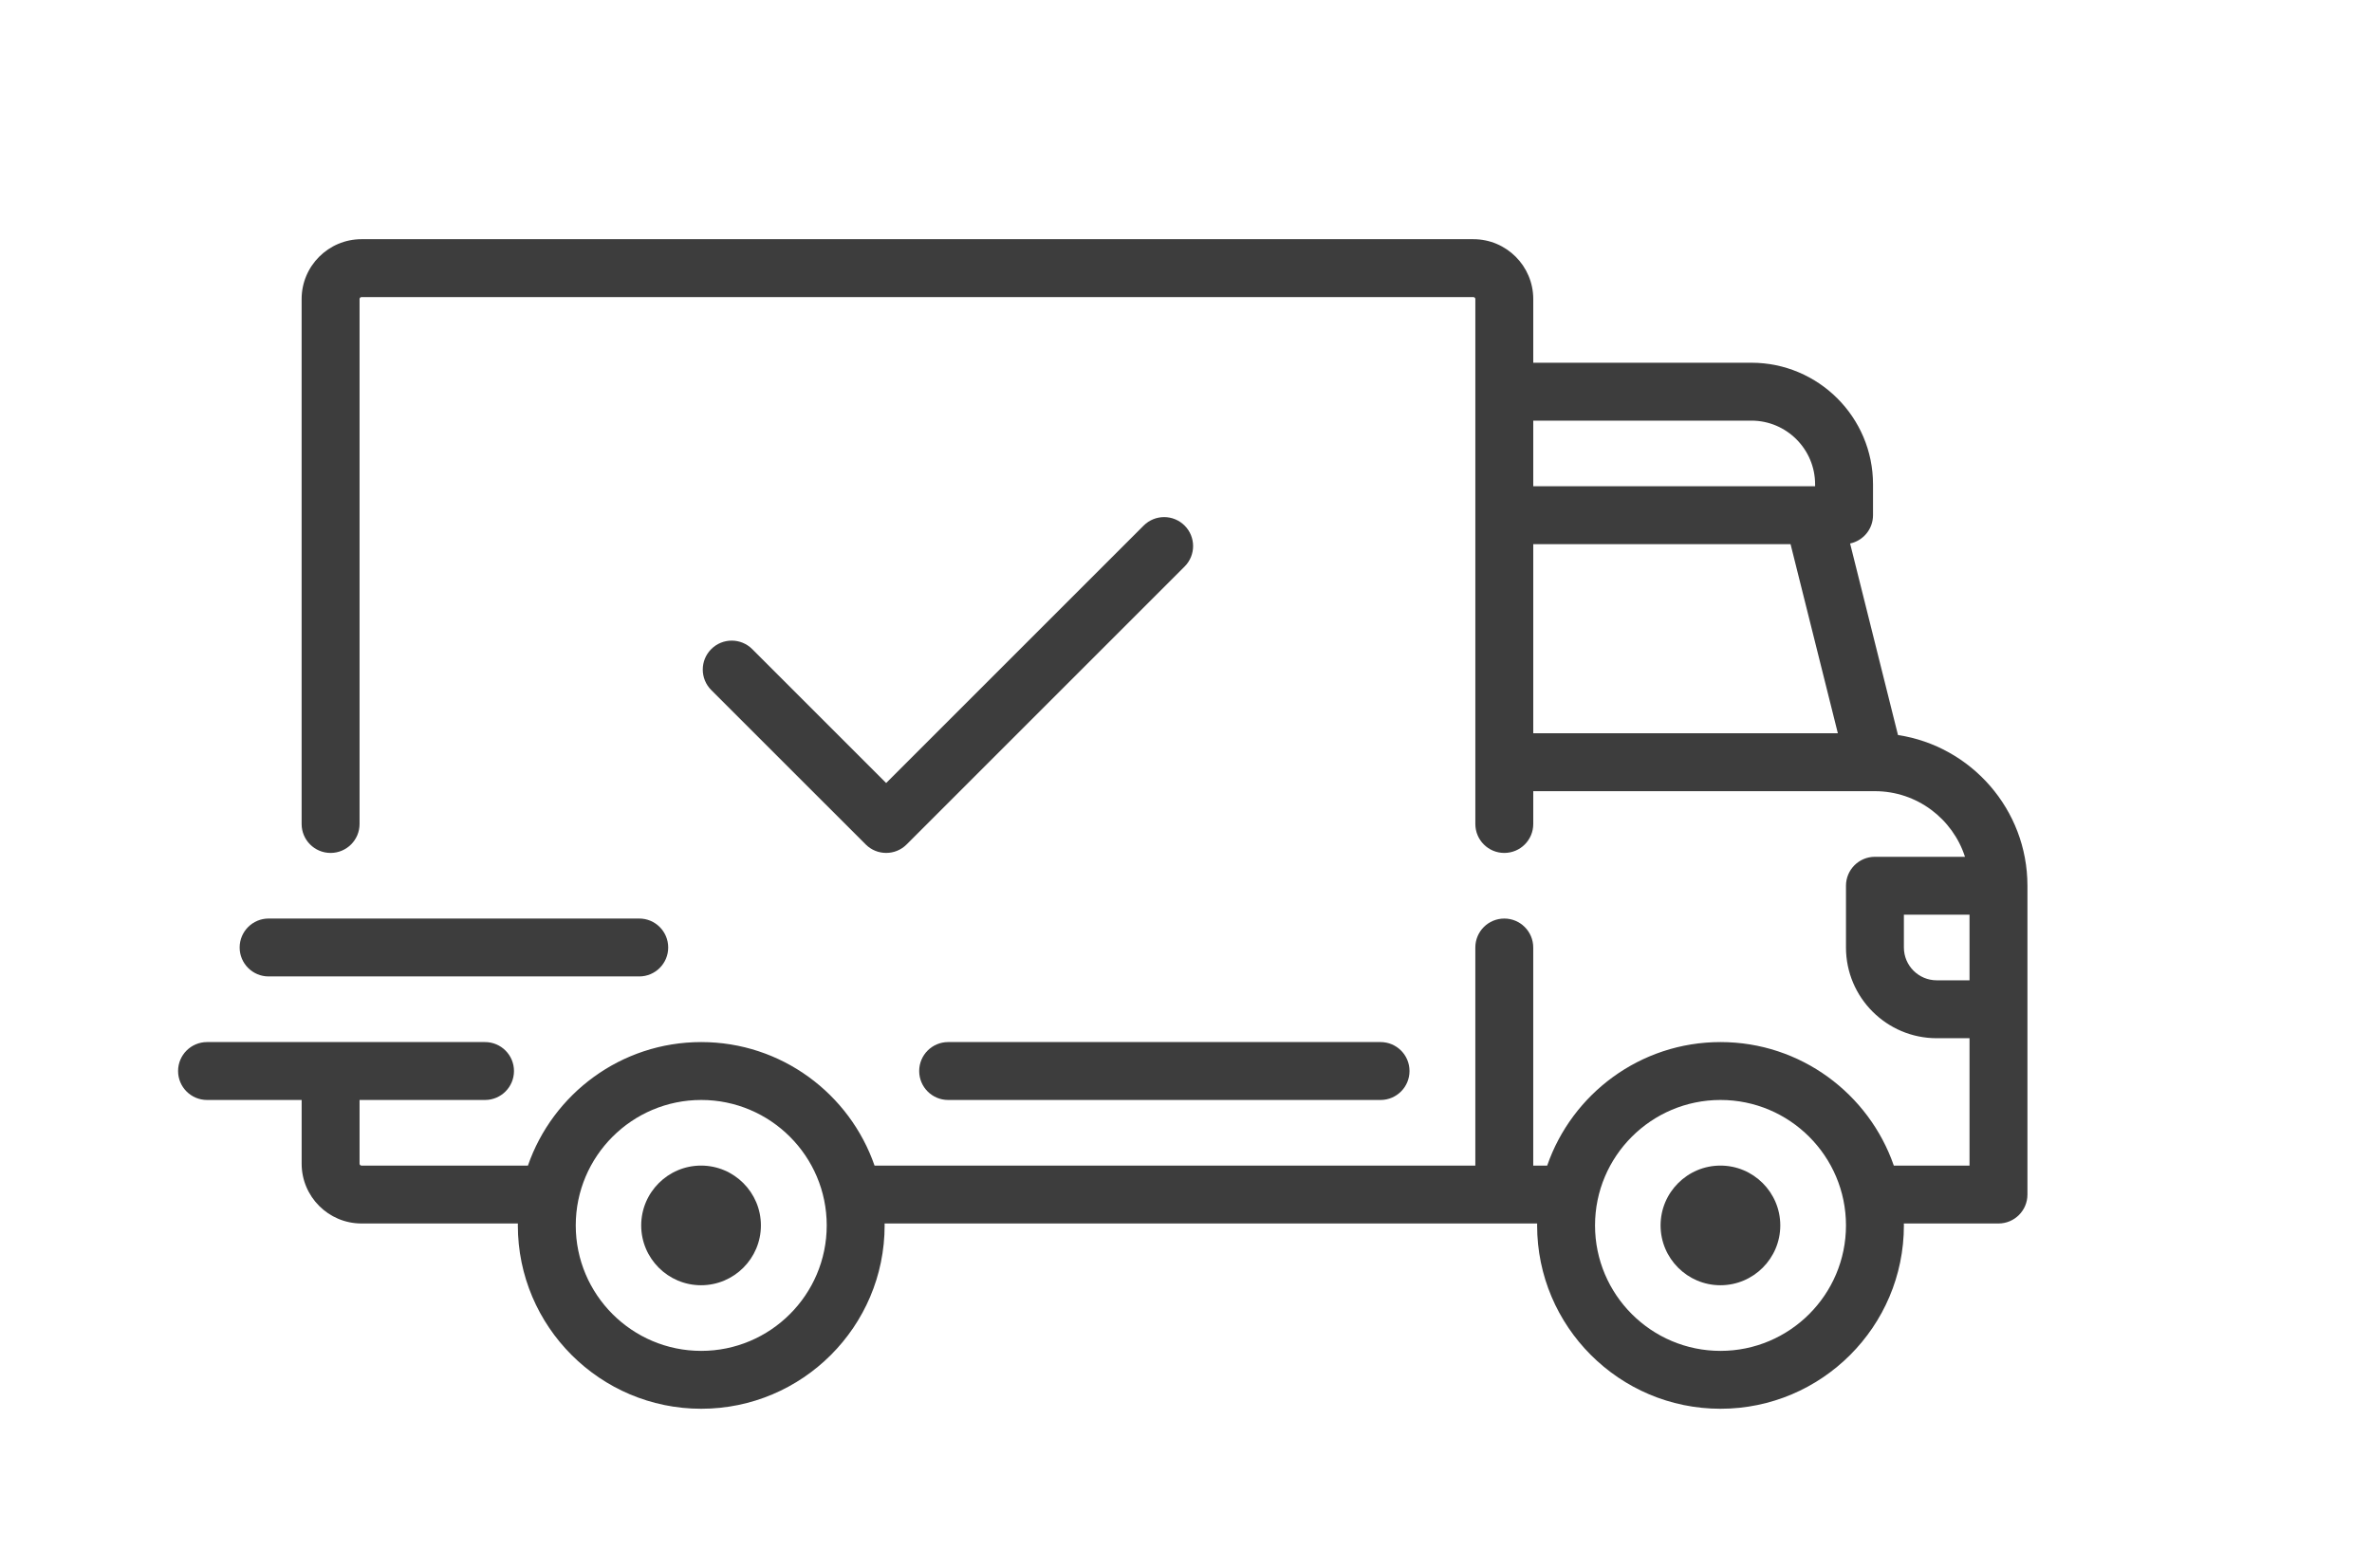 <svg width="118" height="78" viewBox="0 0 118 78" fill="none" xmlns="http://www.w3.org/2000/svg">
<g clip-path="url(#clip0_360_1460)">
<g clip-path="url(#clip1_360_1460)">
<path d="M94.419 36.574L92.037 27.044C92.688 26.905 93.177 26.328 93.177 25.635V24.099C93.177 20.763 90.463 18.049 87.127 18.049H76.275V14.879C76.275 13.238 74.939 11.902 73.298 11.902H17.983C16.341 11.902 15.005 13.238 15.005 14.879V41.001C15.005 41.796 15.65 42.441 16.446 42.441C17.241 42.441 17.887 41.796 17.887 41.001V14.879C17.887 14.826 17.93 14.784 17.983 14.784H73.298C73.351 14.784 73.394 14.826 73.394 14.879V41.001C73.394 41.796 74.038 42.441 74.834 42.441C75.63 42.441 76.275 41.797 76.275 41.001V39.368H93.268C93.269 39.368 93.27 39.368 93.271 39.368C93.273 39.368 93.274 39.368 93.275 39.368C95.366 39.37 97.142 40.742 97.752 42.633H93.272C92.477 42.633 91.832 43.278 91.832 44.074V47.147C91.832 49.636 93.857 51.66 96.345 51.66H97.978V57.998H94.212C92.974 54.426 89.578 51.852 85.59 51.852C81.602 51.852 78.205 54.426 76.968 57.998H76.274V47.147C76.274 46.351 75.629 45.706 74.834 45.706C74.038 45.706 73.393 46.351 73.393 47.147V57.998H43.506C42.269 54.425 38.873 51.852 34.884 51.852C30.896 51.852 27.5 54.425 26.263 57.998H17.983C17.93 57.998 17.887 57.955 17.887 57.902V54.733H24.129C24.924 54.733 25.569 54.088 25.569 53.292C25.569 52.497 24.924 51.852 24.129 51.852H10.3C9.504 51.852 8.859 52.497 8.859 53.292C8.859 54.088 9.504 54.733 10.3 54.733H15.006V57.902C15.006 59.544 16.341 60.879 17.983 60.879H25.764C25.764 60.911 25.761 60.943 25.761 60.975C25.761 66.006 29.854 70.098 34.884 70.098C39.915 70.098 44.008 66.006 44.008 60.975C44.008 60.943 44.005 60.911 44.005 60.879H76.469C76.469 60.911 76.467 60.943 76.467 60.975C76.467 66.006 80.559 70.098 85.59 70.098C90.62 70.098 94.713 66.006 94.713 60.975C94.713 60.943 94.711 60.911 94.71 60.879H99.419C100.214 60.879 100.859 60.234 100.859 59.439V44.073C100.859 40.28 98.06 37.128 94.419 36.574ZM76.275 20.93H87.127C88.874 20.93 90.296 22.351 90.296 24.099V24.195H76.275V20.93ZM76.275 36.487V27.076H89.075L91.428 36.487H76.275ZM34.884 67.218C31.442 67.218 28.642 64.418 28.642 60.975C28.642 57.533 31.442 54.733 34.884 54.733C38.326 54.733 41.127 57.533 41.127 60.975C41.127 64.418 38.326 67.218 34.884 67.218ZM85.59 67.218C82.148 67.218 79.348 64.418 79.348 60.975C79.348 57.533 82.148 54.733 85.59 54.733C89.032 54.733 91.832 57.533 91.832 60.975C91.832 64.418 89.032 67.218 85.59 67.218ZM97.978 48.779H96.346C95.446 48.779 94.713 48.047 94.713 47.147V45.514H97.978V48.779H97.978Z" fill="#3D3D3D"/>
<path d="M34.876 57.998C33.234 57.998 31.898 59.334 31.898 60.975C31.898 62.617 33.234 63.952 34.876 63.952C36.517 63.952 37.853 62.617 37.853 60.975C37.853 59.334 36.517 57.998 34.876 57.998Z" fill="#3D3D3D"/>
<path d="M85.586 57.998C83.945 57.998 82.609 59.334 82.609 60.975C82.609 62.617 83.945 63.952 85.586 63.952C87.228 63.952 88.564 62.617 88.564 60.975C88.564 59.334 87.228 57.998 85.586 57.998Z" fill="#3D3D3D"/>
<path d="M68.679 51.852H47.167C46.372 51.852 45.727 52.496 45.727 53.292C45.727 54.088 46.371 54.733 47.167 54.733H68.679C69.474 54.733 70.119 54.088 70.119 53.292C70.119 52.496 69.474 51.852 68.679 51.852Z" fill="#3D3D3D"/>
<path d="M31.801 45.705H13.362C12.567 45.705 11.922 46.35 11.922 47.146C11.922 47.941 12.567 48.586 13.362 48.586H31.801C32.596 48.586 33.241 47.941 33.241 47.146C33.241 46.35 32.596 45.705 31.801 45.705Z" fill="#3D3D3D"/>
<path d="M58.931 26.152C58.369 25.59 57.457 25.59 56.894 26.152L44.084 38.962L37.42 32.298C36.857 31.736 35.945 31.736 35.383 32.298C34.82 32.861 34.82 33.773 35.383 34.336L43.066 42.018C43.347 42.3 43.715 42.44 44.084 42.44C44.453 42.44 44.822 42.3 45.102 42.018L58.931 28.19C59.494 27.627 59.494 26.715 58.931 26.152Z" fill="#3D3D3D"/>
</g>
</g>
<defs>
<clipPath id="clip0_360_1460">
<rect width="118" height="78" fill="white"/>
</clipPath>
<clipPath id="clip1_360_1460">
<rect width="92" height="92" fill="white" transform="translate(8.844 -5)"/>
</clipPath>
</defs>
</svg>
